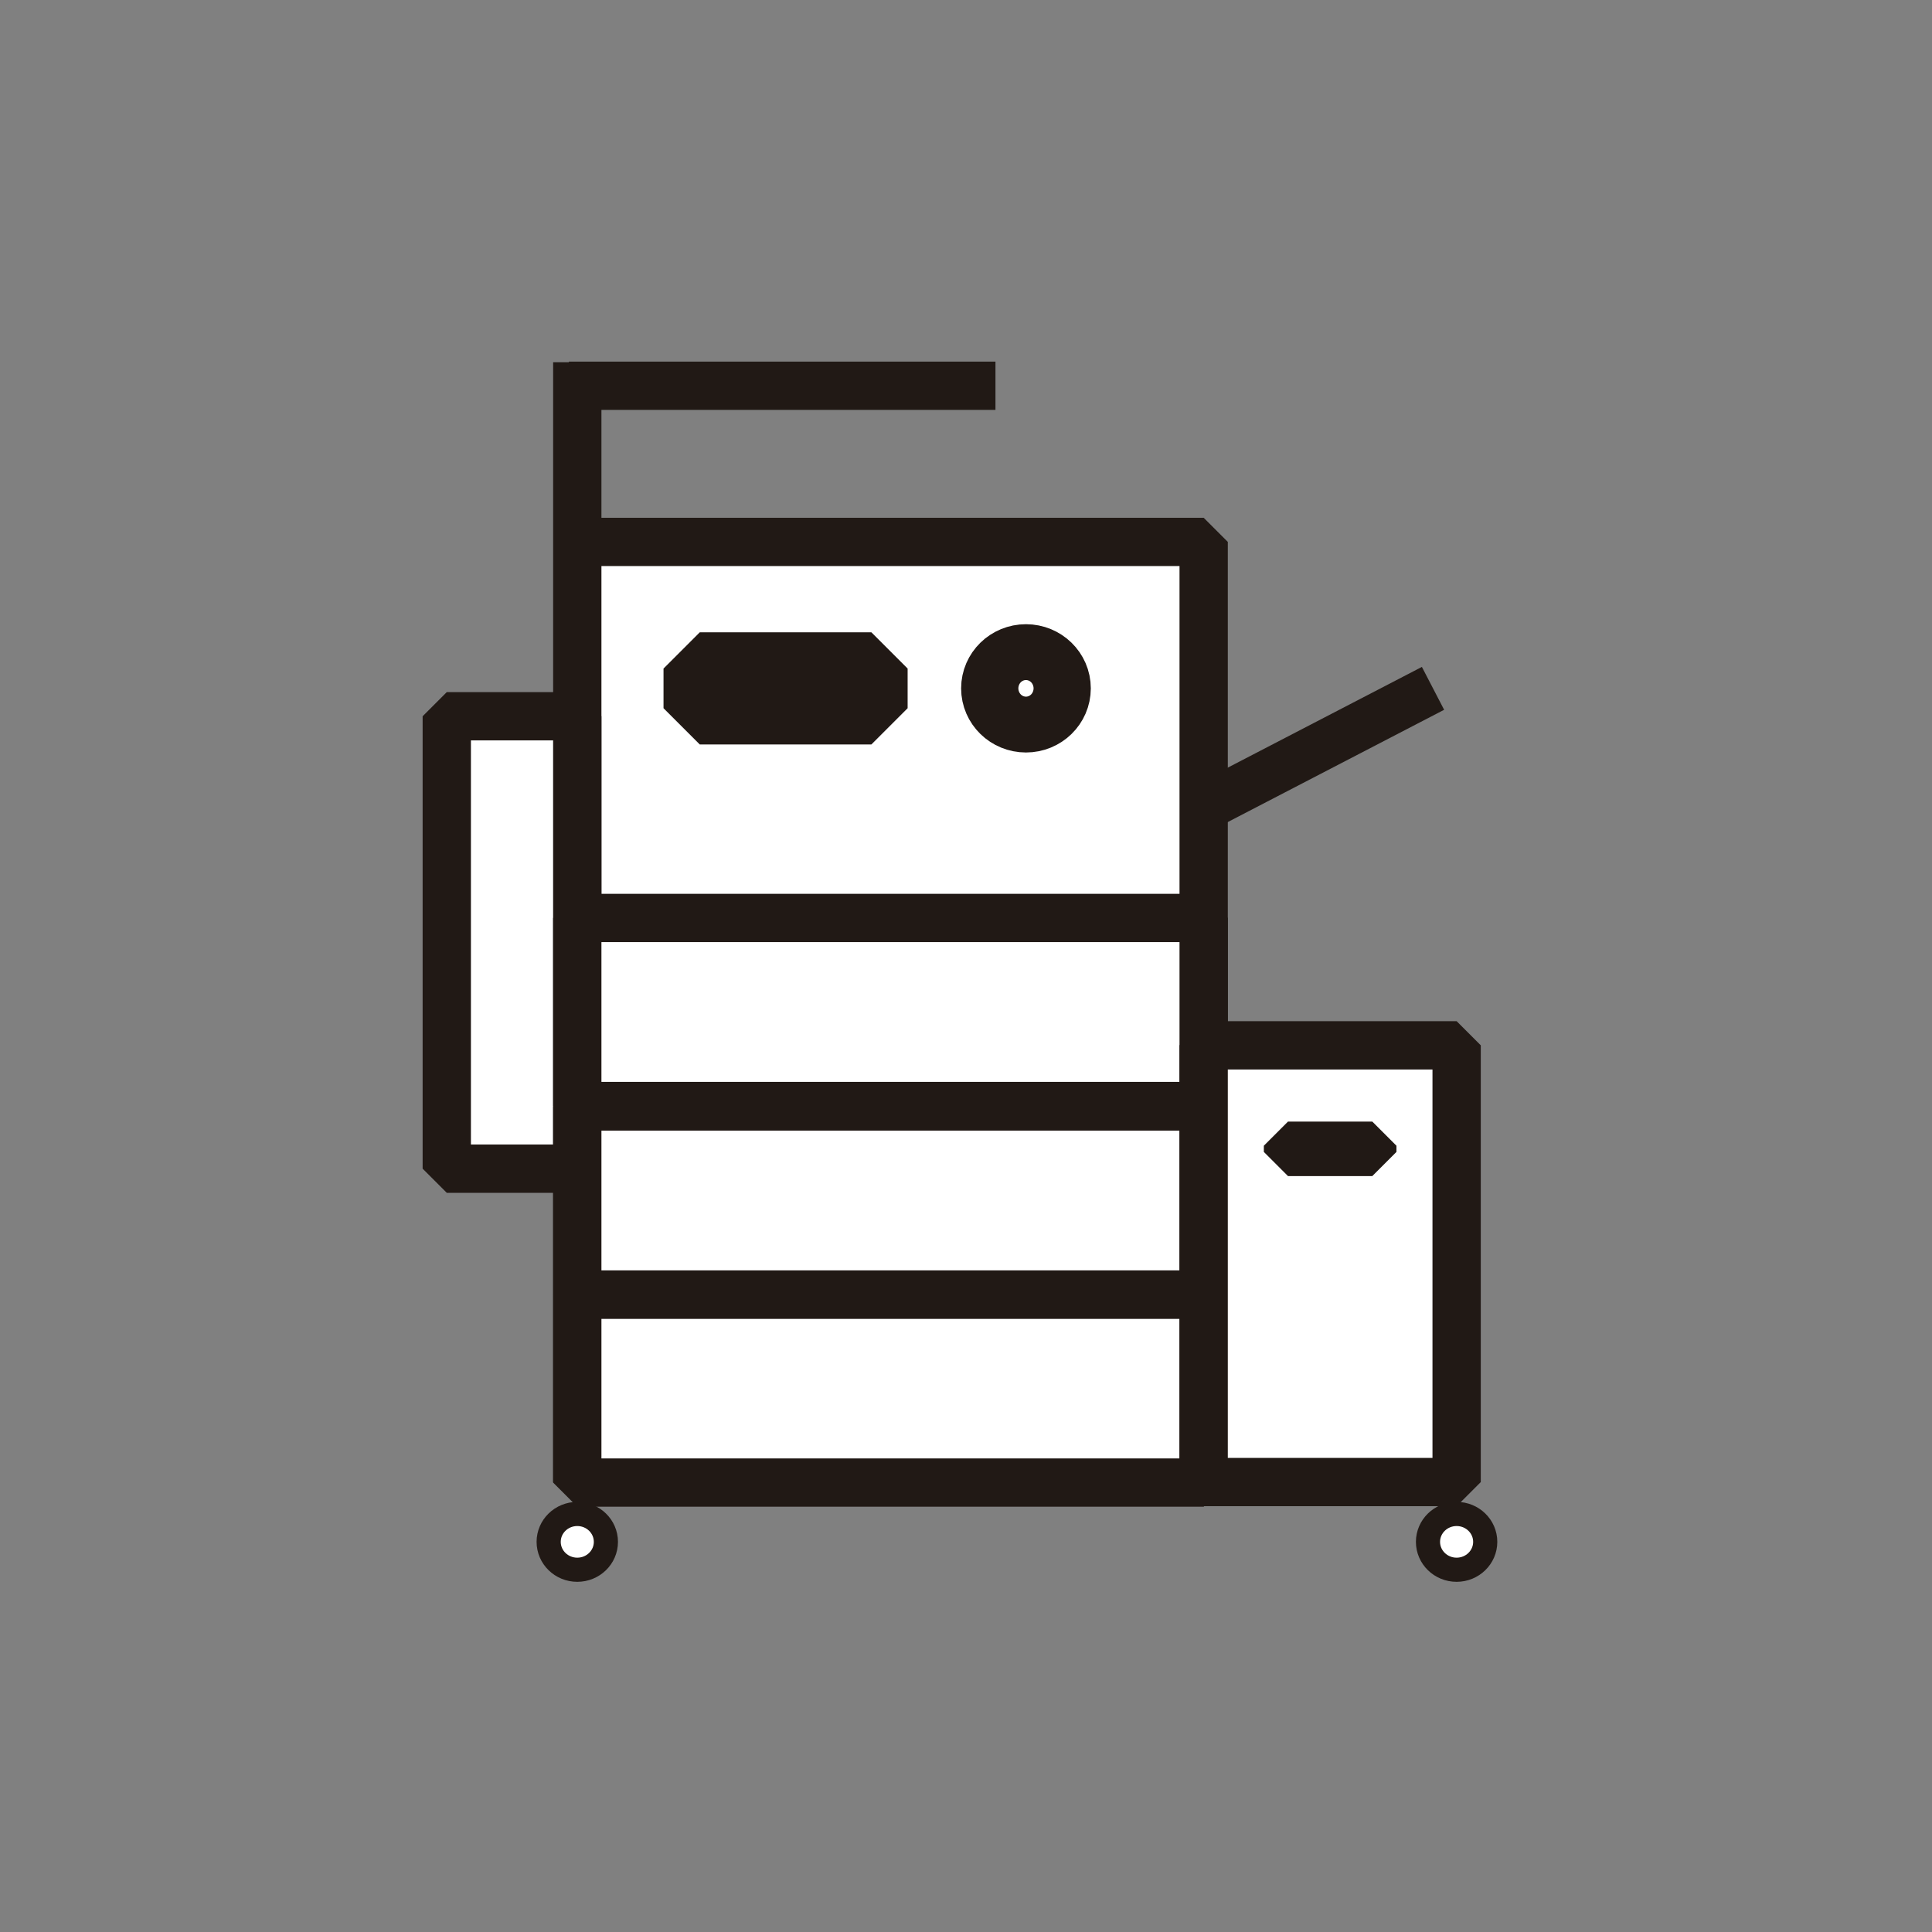 <?xml version="1.0" encoding="utf-8"?>
<!-- Generator: Adobe Illustrator 16.0.0, SVG Export Plug-In . SVG Version: 6.00 Build 0)  -->
<!DOCTYPE svg PUBLIC "-//W3C//DTD SVG 1.1//EN" "http://www.w3.org/Graphics/SVG/1.1/DTD/svg11.dtd">
<svg version="1.1" id="Capa_1" xmlns="http://www.w3.org/2000/svg" xmlns:xlink="http://www.w3.org/1999/xlink" x="0px" y="0px"
	 width="80px" height="80px" viewBox="0 0 80 80" enable-background="new 0 0 80 80" xml:space="preserve">
<rect x="0" y="0" width="80" height="80" fill="#808080" stroke="none"/>
<g>
	
		<rect x="23.904" y="22.439" fill="#FFFFFF" stroke="#211915" stroke-width="2" stroke-linejoin="bevel" stroke-miterlimit="10" width="25.937" height="38.93"/>
	
		<rect x="18.5" y="29.659" fill="#FFFFFF" stroke="#211915" stroke-width="2" stroke-linejoin="bevel" stroke-miterlimit="10" width="5.403" height="18.733"/>
	
		<rect x="23.904" y="53.604" fill="#FFFFFF" stroke="#211915" stroke-width="2" stroke-linejoin="bevel" stroke-miterlimit="10" width="25.937" height="7.786"/>
	
		<rect x="23.904" y="45.818" fill="#FFFFFF" stroke="#211915" stroke-width="2" stroke-linejoin="bevel" stroke-miterlimit="10" width="25.937" height="7.786"/>
	
		<rect x="23.904" y="38.011" fill="#FFFFFF" stroke="#211915" stroke-width="2" stroke-linejoin="bevel" stroke-miterlimit="10" width="25.937" height="7.787"/>
	
		<ellipse fill="#FFFFFF" stroke="#211915" stroke-linejoin="bevel" stroke-miterlimit="10" cx="23.904" cy="63.845" rx="1.185" ry="1.155"/>
	
		<ellipse fill="#FFFFFF" stroke="#211915" stroke-width="3" stroke-linejoin="bevel" stroke-miterlimit="10" cx="42.483" cy="28.503" rx="1.185" ry="1.156"/>
	
		<rect x="28.975" y="27.683" fill="#FFFFFF" stroke="#211915" stroke-width="3" stroke-linejoin="bevel" stroke-miterlimit="10" width="7.108" height="1.643"/>
	<g>
		
			<rect x="49.841" y="43.285" fill="#FFFFFF" stroke="#211915" stroke-width="2" stroke-linejoin="bevel" stroke-miterlimit="10" width="10.475" height="18.084"/>
		
			<ellipse fill="#FFFFFF" stroke="#211915" stroke-linejoin="bevel" stroke-miterlimit="10" cx="60.315" cy="63.845" rx="1.185" ry="1.155"/>
		
			<rect x="53.333" y="47.442" fill="#FFFFFF" stroke="#211915" stroke-width="2" stroke-linejoin="bevel" stroke-miterlimit="10" width="3.491" height="0.257"/>
	</g>
	
		<line fill="none" stroke="#211915" stroke-width="2" stroke-linejoin="bevel" stroke-miterlimit="10" x1="49.841" y1="33.431" x2="59.338" y2="28.503"/>
	
		<line fill="none" stroke="#211915" stroke-width="2" stroke-linejoin="bevel" stroke-miterlimit="10" x1="23.904" y1="22.439" x2="23.904" y2="15"/>
	
		<line fill="none" stroke="#211915" stroke-width="2" stroke-linejoin="bevel" stroke-miterlimit="10" x1="41.22" y1="15.973" x2="23.556" y2="15.973"/>
</g>
</svg>
